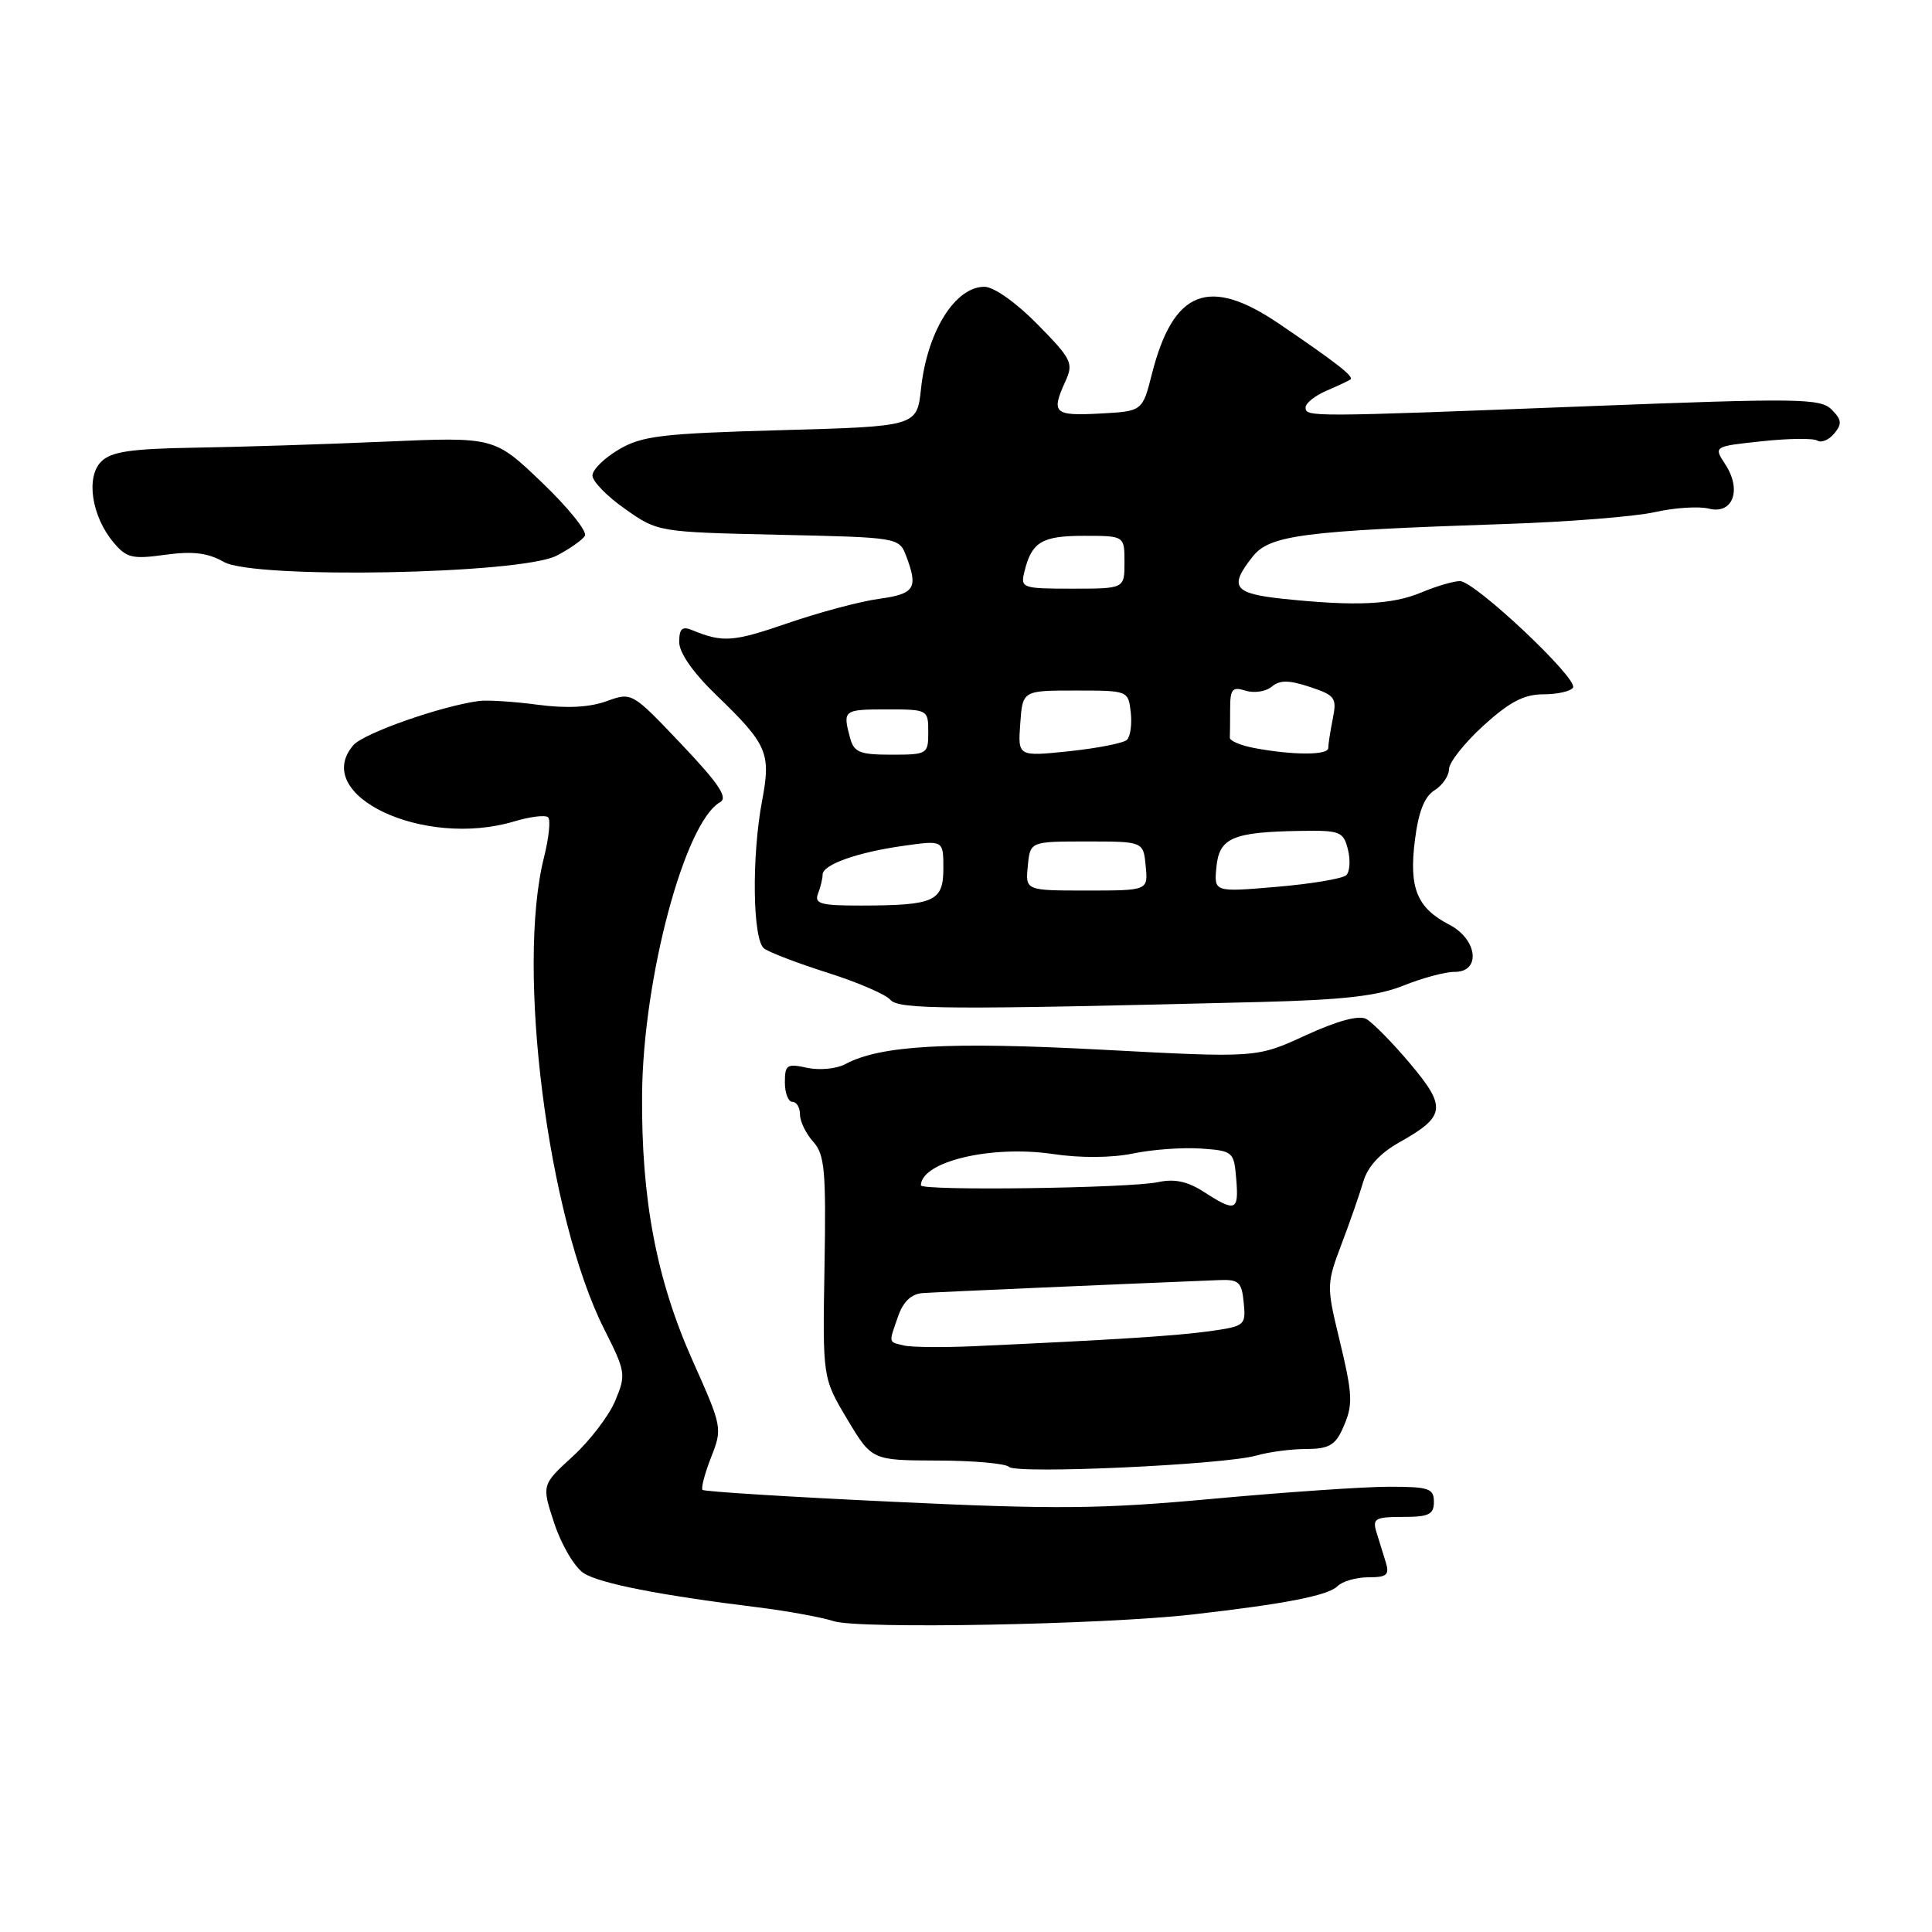 <?xml version="1.0" encoding="UTF-8" standalone="no"?>
<!DOCTYPE svg PUBLIC "-//W3C//DTD SVG 1.1//EN" "http://www.w3.org/Graphics/SVG/1.1/DTD/svg11.dtd" >
<svg xmlns="http://www.w3.org/2000/svg" xmlns:xlink="http://www.w3.org/1999/xlink" version="1.1" viewBox="0 0 256 256">
 <g >
 <path fill="currentColor"
d=" M 158.00 213.93 C 170.28 212.53 175.98 211.42 177.22 210.18 C 177.87 209.53 179.71 209.00 181.32 209.00 C 183.77 209.00 184.14 208.68 183.62 207.00 C 183.28 205.90 182.72 204.10 182.38 203.00 C 181.84 201.22 182.23 201.00 185.88 201.00 C 189.33 201.00 190.00 200.68 190.00 199.00 C 190.00 197.22 189.33 197.00 184.05 197.00 C 180.77 197.00 170.31 197.72 160.80 198.59 C 145.93 199.96 139.99 200.02 118.50 199.00 C 104.75 198.36 93.32 197.64 93.09 197.42 C 92.87 197.20 93.38 195.26 94.22 193.11 C 95.74 189.26 95.70 189.07 91.80 180.35 C 86.99 169.58 84.96 158.93 85.08 145.00 C 85.21 129.62 90.73 108.95 95.41 106.30 C 96.49 105.69 95.27 103.86 90.28 98.60 C 83.73 91.70 83.73 91.70 80.35 92.92 C 78.10 93.73 75.06 93.89 71.24 93.38 C 68.08 92.96 64.60 92.74 63.50 92.88 C 58.50 93.53 48.18 97.16 46.82 98.74 C 41.15 105.36 56.12 112.44 68.14 108.84 C 70.27 108.20 72.29 107.96 72.63 108.30 C 72.98 108.64 72.73 111.01 72.09 113.57 C 68.37 128.31 72.58 161.31 80.07 176.14 C 82.91 181.77 82.97 182.14 81.52 185.61 C 80.69 187.60 78.15 190.92 75.88 192.99 C 71.76 196.76 71.76 196.76 73.47 201.92 C 74.42 204.76 76.16 207.69 77.34 208.45 C 79.51 209.83 87.44 211.38 100.50 212.99 C 104.35 213.47 108.85 214.29 110.50 214.82 C 113.84 215.88 146.11 215.28 158.00 213.93 Z  M 166.46 192.87 C 168.12 192.39 171.11 192.00 173.08 192.00 C 175.97 192.00 176.91 191.50 177.84 189.45 C 179.35 186.13 179.31 185.08 177.36 177.00 C 175.78 170.46 175.80 170.01 177.76 164.85 C 178.88 161.91 180.18 158.16 180.66 156.52 C 181.23 154.59 182.89 152.78 185.43 151.36 C 191.56 147.92 191.72 146.72 186.82 140.90 C 184.47 138.11 181.85 135.46 181.02 135.01 C 180.05 134.49 177.17 135.27 173.00 137.19 C 166.50 140.18 166.50 140.18 146.00 139.09 C 125.61 138.01 116.64 138.51 111.99 141.01 C 110.83 141.63 108.56 141.84 106.94 141.49 C 104.28 140.90 104.00 141.09 104.00 143.42 C 104.00 144.84 104.45 146.00 105.00 146.00 C 105.55 146.00 106.00 146.75 106.00 147.67 C 106.00 148.59 106.79 150.21 107.75 151.28 C 109.28 152.97 109.47 155.10 109.25 167.90 C 109.00 182.59 109.00 182.59 112.26 188.05 C 115.52 193.50 115.52 193.50 124.21 193.53 C 128.98 193.54 133.25 193.92 133.70 194.37 C 134.67 195.35 162.20 194.09 166.46 192.87 Z  M 167.00 132.77 C 178.03 132.49 182.58 131.97 186.00 130.58 C 188.47 129.59 191.51 128.77 192.75 128.78 C 196.28 128.79 195.78 124.46 192.03 122.52 C 187.75 120.30 186.68 117.68 187.48 111.34 C 187.95 107.58 188.74 105.55 190.08 104.72 C 191.13 104.06 192.00 102.80 192.00 101.91 C 192.00 101.03 194.05 98.44 196.56 96.15 C 200.03 93.00 201.94 92.00 204.51 92.00 C 206.36 92.00 208.13 91.60 208.43 91.11 C 209.15 89.94 195.41 77.00 193.45 77.00 C 192.62 77.00 190.32 77.67 188.35 78.50 C 184.44 80.13 179.68 80.35 170.15 79.36 C 163.44 78.66 162.80 77.79 165.97 73.77 C 168.22 70.90 172.62 70.33 199.50 69.43 C 207.75 69.16 216.65 68.45 219.27 67.86 C 221.89 67.27 225.12 67.06 226.45 67.40 C 229.62 68.19 230.83 64.91 228.61 61.53 C 227.05 59.15 227.05 59.15 233.45 58.47 C 236.96 58.09 240.28 58.05 240.81 58.38 C 241.34 58.71 242.35 58.29 243.05 57.44 C 244.10 56.17 244.04 55.61 242.70 54.27 C 241.21 52.78 238.39 52.74 210.28 53.83 C 173.29 55.27 173.00 55.27 173.00 53.98 C 173.00 53.42 174.24 52.43 175.75 51.78 C 177.26 51.13 178.69 50.46 178.93 50.29 C 179.45 49.91 177.26 48.19 169.56 42.95 C 160.19 36.56 155.47 38.40 152.63 49.56 C 151.38 54.50 151.38 54.50 145.69 54.80 C 139.65 55.12 139.25 54.74 141.18 50.51 C 142.27 48.12 142.00 47.57 137.46 42.96 C 134.64 40.09 131.68 38.00 130.44 38.00 C 126.55 38.00 122.85 43.94 122.04 51.50 C 121.50 56.50 121.50 56.50 103.50 57.00 C 87.69 57.44 85.07 57.75 82.00 59.56 C 80.08 60.69 78.50 62.24 78.50 63.01 C 78.50 63.78 80.45 65.78 82.84 67.45 C 87.16 70.49 87.20 70.50 103.15 70.86 C 119.06 71.21 119.13 71.22 120.07 73.67 C 121.69 77.95 121.22 78.70 116.46 79.35 C 113.96 79.69 108.51 81.15 104.36 82.58 C 97.17 85.06 95.78 85.17 91.75 83.51 C 90.38 82.94 90.00 83.29 90.00 85.08 C 90.00 86.51 91.84 89.14 94.93 92.12 C 101.67 98.62 102.18 99.78 100.99 106.05 C 99.58 113.50 99.72 124.55 101.25 125.68 C 101.94 126.20 105.74 127.65 109.71 128.91 C 113.68 130.17 117.40 131.78 117.98 132.48 C 119.06 133.77 125.54 133.81 167.00 132.77 Z  M 73.75 73.63 C 75.47 72.74 77.16 71.56 77.50 71.00 C 77.85 70.44 75.29 67.26 71.82 63.94 C 65.50 57.89 65.50 57.89 51.00 58.52 C 43.02 58.87 31.68 59.23 25.79 59.32 C 17.31 59.46 14.73 59.85 13.41 61.16 C 11.36 63.21 12.13 68.38 15.02 71.85 C 16.76 73.93 17.51 74.12 21.89 73.51 C 25.57 73.01 27.53 73.25 29.66 74.46 C 33.69 76.75 68.99 76.09 73.75 73.63 Z  M 119.75 178.28 C 117.69 177.78 117.74 178.04 119.01 174.40 C 119.69 172.46 120.76 171.45 122.26 171.34 C 124.07 171.21 147.37 170.19 161.50 169.62 C 164.16 169.51 164.53 169.86 164.80 172.61 C 165.10 175.62 164.95 175.73 160.30 176.39 C 155.84 177.01 147.49 177.54 129.00 178.38 C 124.88 178.56 120.71 178.52 119.75 178.28 Z  M 159.50 157.92 C 157.38 156.55 155.62 156.17 153.50 156.63 C 149.76 157.45 121.99 157.82 122.02 157.06 C 122.10 153.90 131.34 151.71 139.50 152.91 C 143.17 153.46 147.31 153.43 150.15 152.84 C 152.71 152.31 156.76 152.02 159.15 152.19 C 163.39 152.49 163.51 152.60 163.81 156.25 C 164.16 160.48 163.73 160.65 159.50 157.92 Z  M 108.39 118.42 C 108.73 117.55 109.00 116.41 109.00 115.89 C 109.00 114.57 113.59 112.93 119.75 112.07 C 125.00 111.33 125.00 111.33 125.00 115.05 C 125.00 119.44 123.85 119.97 114.14 119.99 C 108.75 120.00 107.88 119.76 108.39 118.42 Z  M 136.19 114.75 C 136.50 111.50 136.50 111.50 144.00 111.50 C 151.50 111.50 151.50 111.50 151.81 114.75 C 152.13 118.00 152.13 118.00 144.00 118.00 C 135.87 118.00 135.87 118.00 136.19 114.75 Z  M 161.18 114.90 C 161.55 111.02 163.32 110.25 172.23 110.10 C 177.59 110.01 178.00 110.17 178.61 112.57 C 178.96 113.99 178.86 115.52 178.38 115.97 C 177.89 116.43 173.76 117.12 169.18 117.51 C 160.86 118.22 160.86 118.22 161.18 114.90 Z  M 112.63 97.75 C 111.65 94.09 111.76 94.00 117.50 94.00 C 122.94 94.00 123.00 94.03 123.00 97.00 C 123.00 99.92 122.88 100.00 118.12 100.00 C 113.90 100.00 113.15 99.69 112.63 97.75 Z  M 135.19 95.87 C 135.50 91.50 135.50 91.50 142.50 91.50 C 149.47 91.50 149.50 91.51 149.83 94.37 C 150.01 95.95 149.78 97.60 149.33 98.03 C 148.87 98.47 145.43 99.14 141.69 99.54 C 134.87 100.25 134.87 100.25 135.19 95.87 Z  M 166.21 99.12 C 164.40 98.78 162.94 98.16 162.96 97.75 C 162.98 97.34 163.00 95.62 163.00 93.93 C 163.00 91.30 163.29 90.96 165.05 91.52 C 166.17 91.87 167.73 91.64 168.51 90.99 C 169.59 90.09 170.78 90.10 173.56 91.02 C 176.91 92.13 177.16 92.46 176.60 95.24 C 176.27 96.89 176.00 98.64 176.00 99.12 C 176.00 100.09 171.34 100.08 166.21 99.12 Z  M 135.74 75.75 C 136.70 71.81 138.05 71.00 143.62 71.00 C 149.00 71.00 149.00 71.00 149.00 74.50 C 149.00 78.00 149.00 78.00 142.09 78.00 C 135.43 78.00 135.21 77.92 135.74 75.75 Z "/>
</g>
</svg>